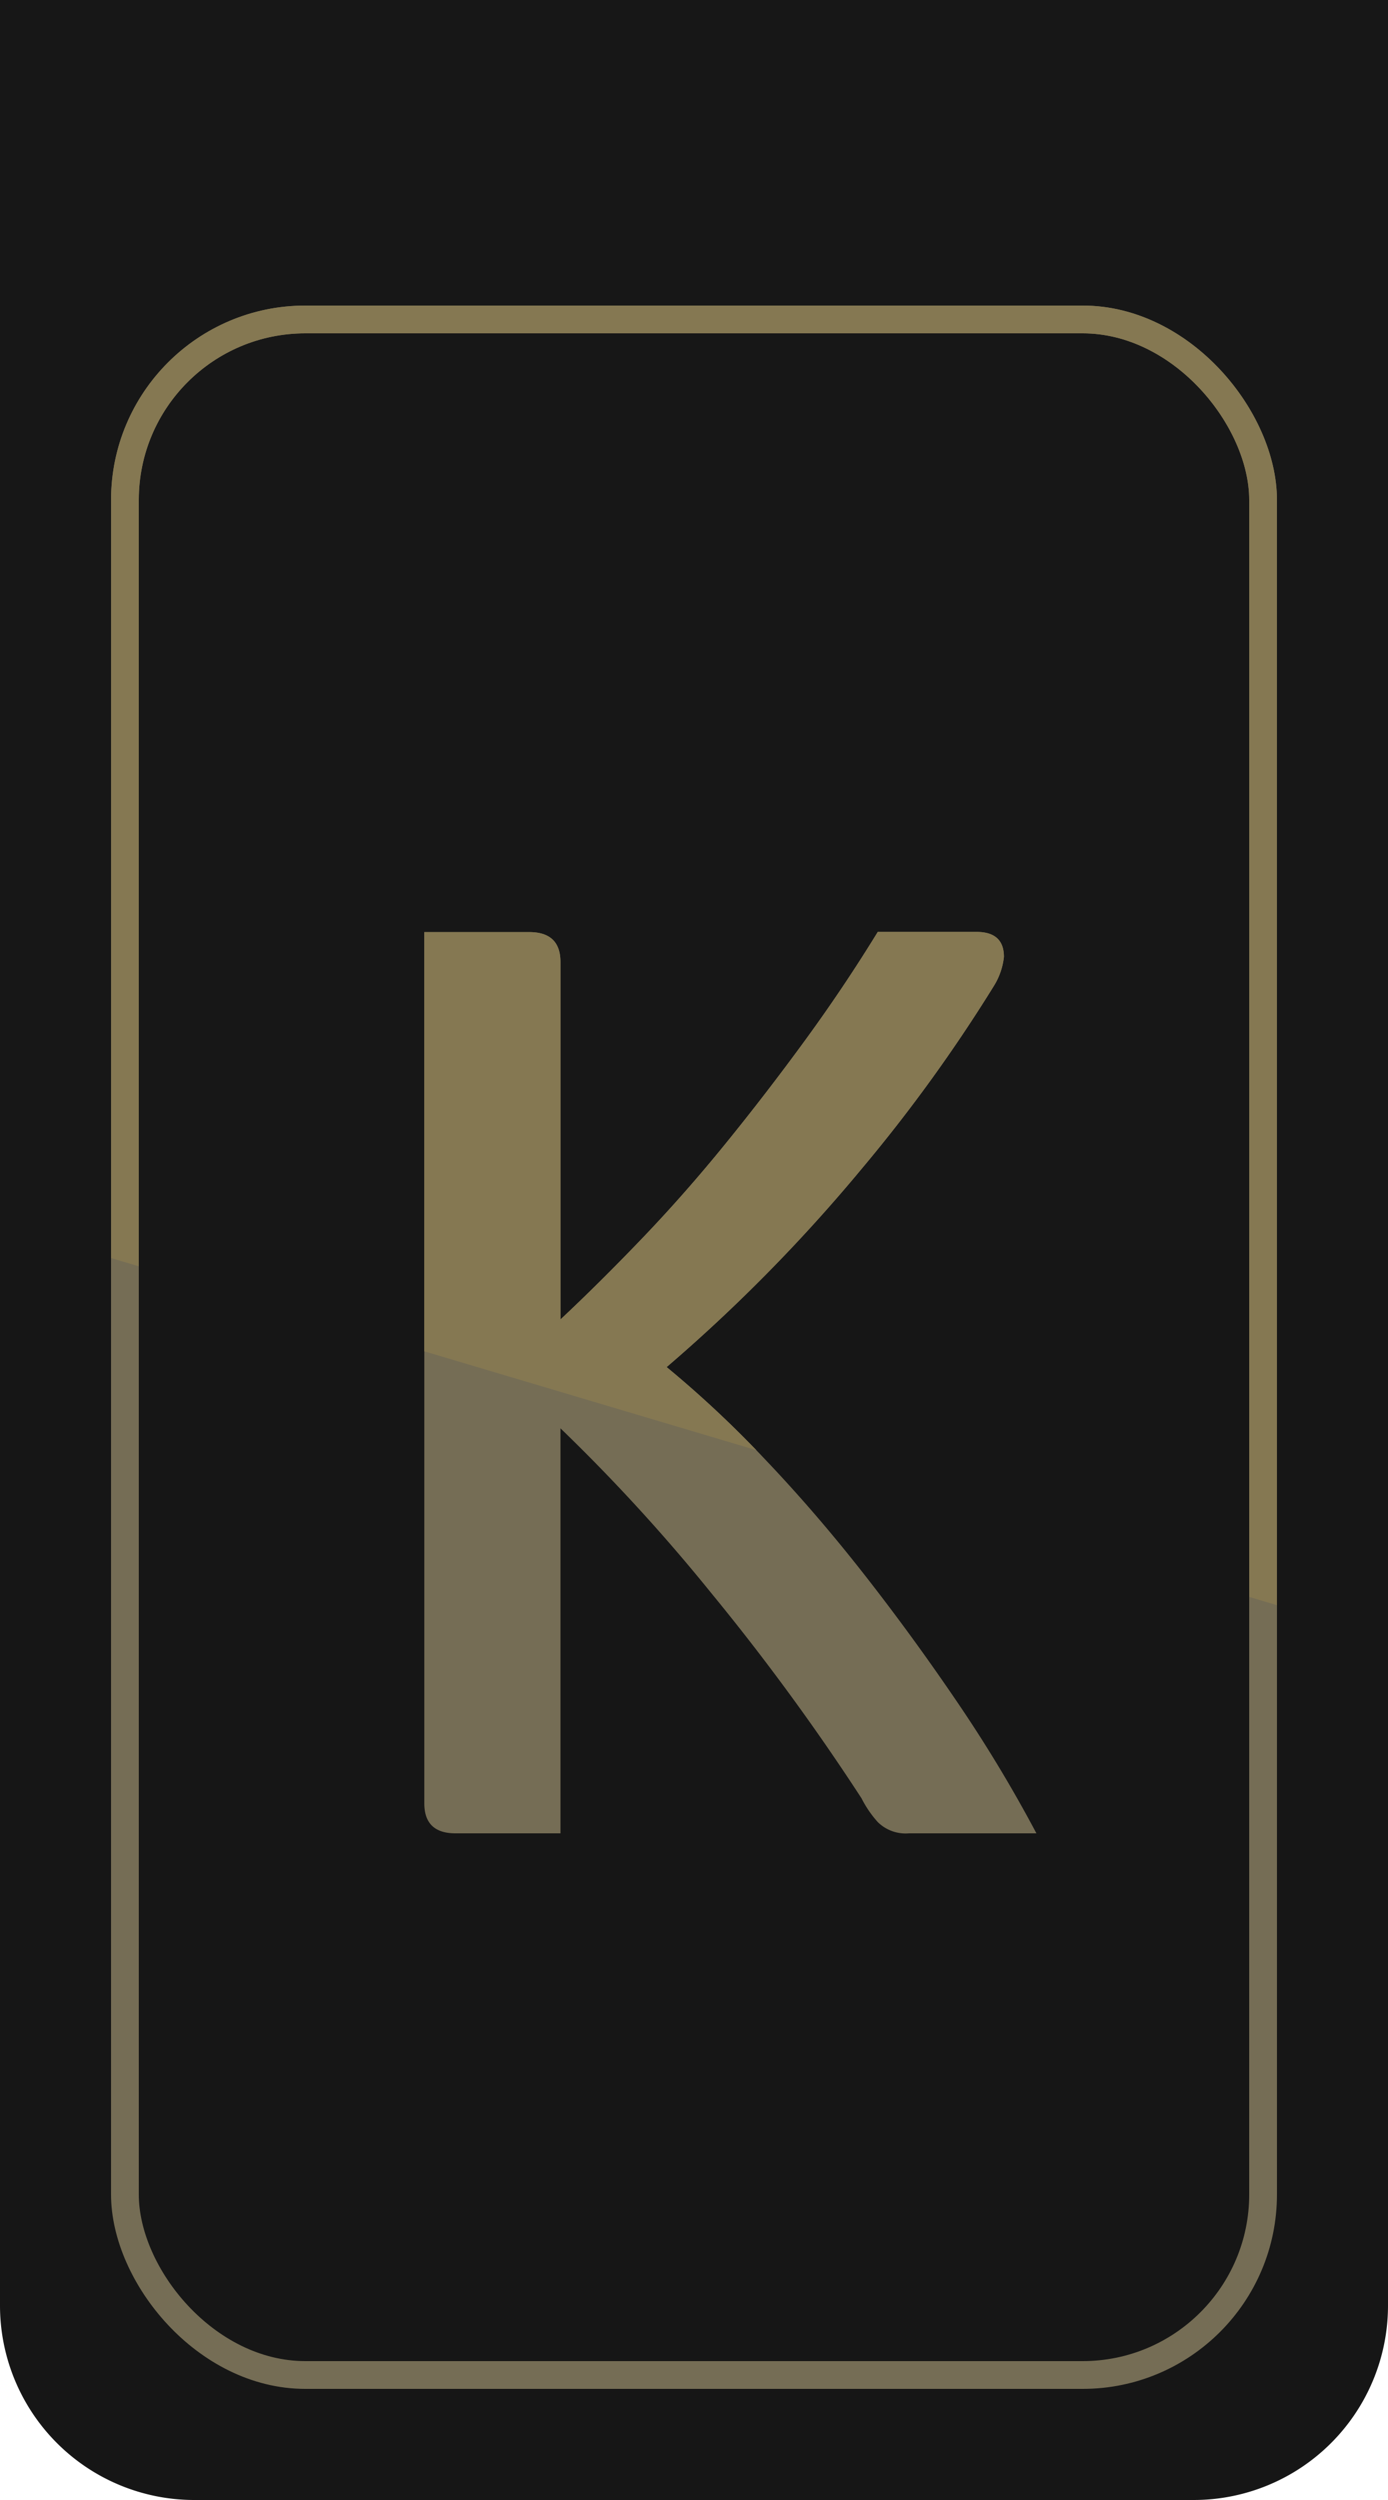 <svg xmlns="http://www.w3.org/2000/svg" width="50" height="90" viewBox="0 0 50 90"><defs><style>.a{fill:#fff;}.b{fill:url(#a);}.c,.f,.i{fill:none;}.c{stroke:#756d55;}.d{fill:#756d55;}.e{clip-path:url(#b);}.f{stroke:#857852;}.g{fill:#857852;}.h{stroke:none;}</style><linearGradient id="a" x1="0.5" x2="0.5" y2="1"><stop offset="0" stop-color="#171717"/><stop offset="1" stop-color="#161616"/></linearGradient><clipPath id="b"><path class="a" d="M3.29,15.5H47.38V67.574L3.29,54.455Z" transform="translate(934.82 -9.43)"/></clipPath></defs><g transform="translate(-935)"><path class="b" d="M0,0H50a0,0,0,0,1,0,0V83a7,7,0,0,1-7,7H7a7,7,0,0,1-7-7V0A0,0,0,0,1,0,0Z" transform="translate(935)"/><g class="c" transform="translate(939 11)"><rect class="h" width="42" height="75" rx="7"/><rect class="i" x="0.5" y="0.5" width="41" height="74" rx="6.5"/></g><path class="d" d="M23.805-30.51a56.23,56.23,0,0,1-4.77,6.593,59.14,59.14,0,0,1-7.02,7.132,38.877,38.877,0,0,1,3.532,3.308Q17.37-11.565,19.1-9.36t3.352,4.59A50.4,50.4,0,0,1,25.335,0h-4.59A1.431,1.431,0,0,1,19.62-.405a3.938,3.938,0,0,1-.585-.855,82.936,82.936,0,0,0-5.422-7.4A65.056,65.056,0,0,0,8.19-14.58V0H4.41Q3.285,0,3.285-1.08V-32.445h3.78q1.125,0,1.125,1.08V-18.5q1.44-1.35,2.97-2.948t2.992-3.4q1.462-1.8,2.858-3.712t2.61-3.892h3.555q.99,0,.99.9A2.479,2.479,0,0,1,23.805-30.51Z" transform="translate(947 66)"/><g class="e"><g class="f" transform="translate(939 11)"><rect class="h" width="42" height="75" rx="7"/><rect class="i" x="0.5" y="0.5" width="41" height="74" rx="6.5"/></g><path class="g" d="M23.805-30.51a56.23,56.23,0,0,1-4.77,6.593,59.14,59.14,0,0,1-7.02,7.132,38.877,38.877,0,0,1,3.532,3.308Q17.37-11.565,19.1-9.36t3.352,4.59A50.4,50.4,0,0,1,25.335,0h-4.59A1.431,1.431,0,0,1,19.62-.405a3.938,3.938,0,0,1-.585-.855,82.936,82.936,0,0,0-5.422-7.4A65.056,65.056,0,0,0,8.19-14.58V0H4.41Q3.285,0,3.285-1.08V-32.445h3.78q1.125,0,1.125,1.08V-18.5q1.44-1.35,2.97-2.948t2.992-3.4q1.462-1.8,2.858-3.712t2.61-3.892h3.555q.99,0,.99.9A2.479,2.479,0,0,1,23.805-30.51Z" transform="translate(947 66)"/></g></g></svg>
